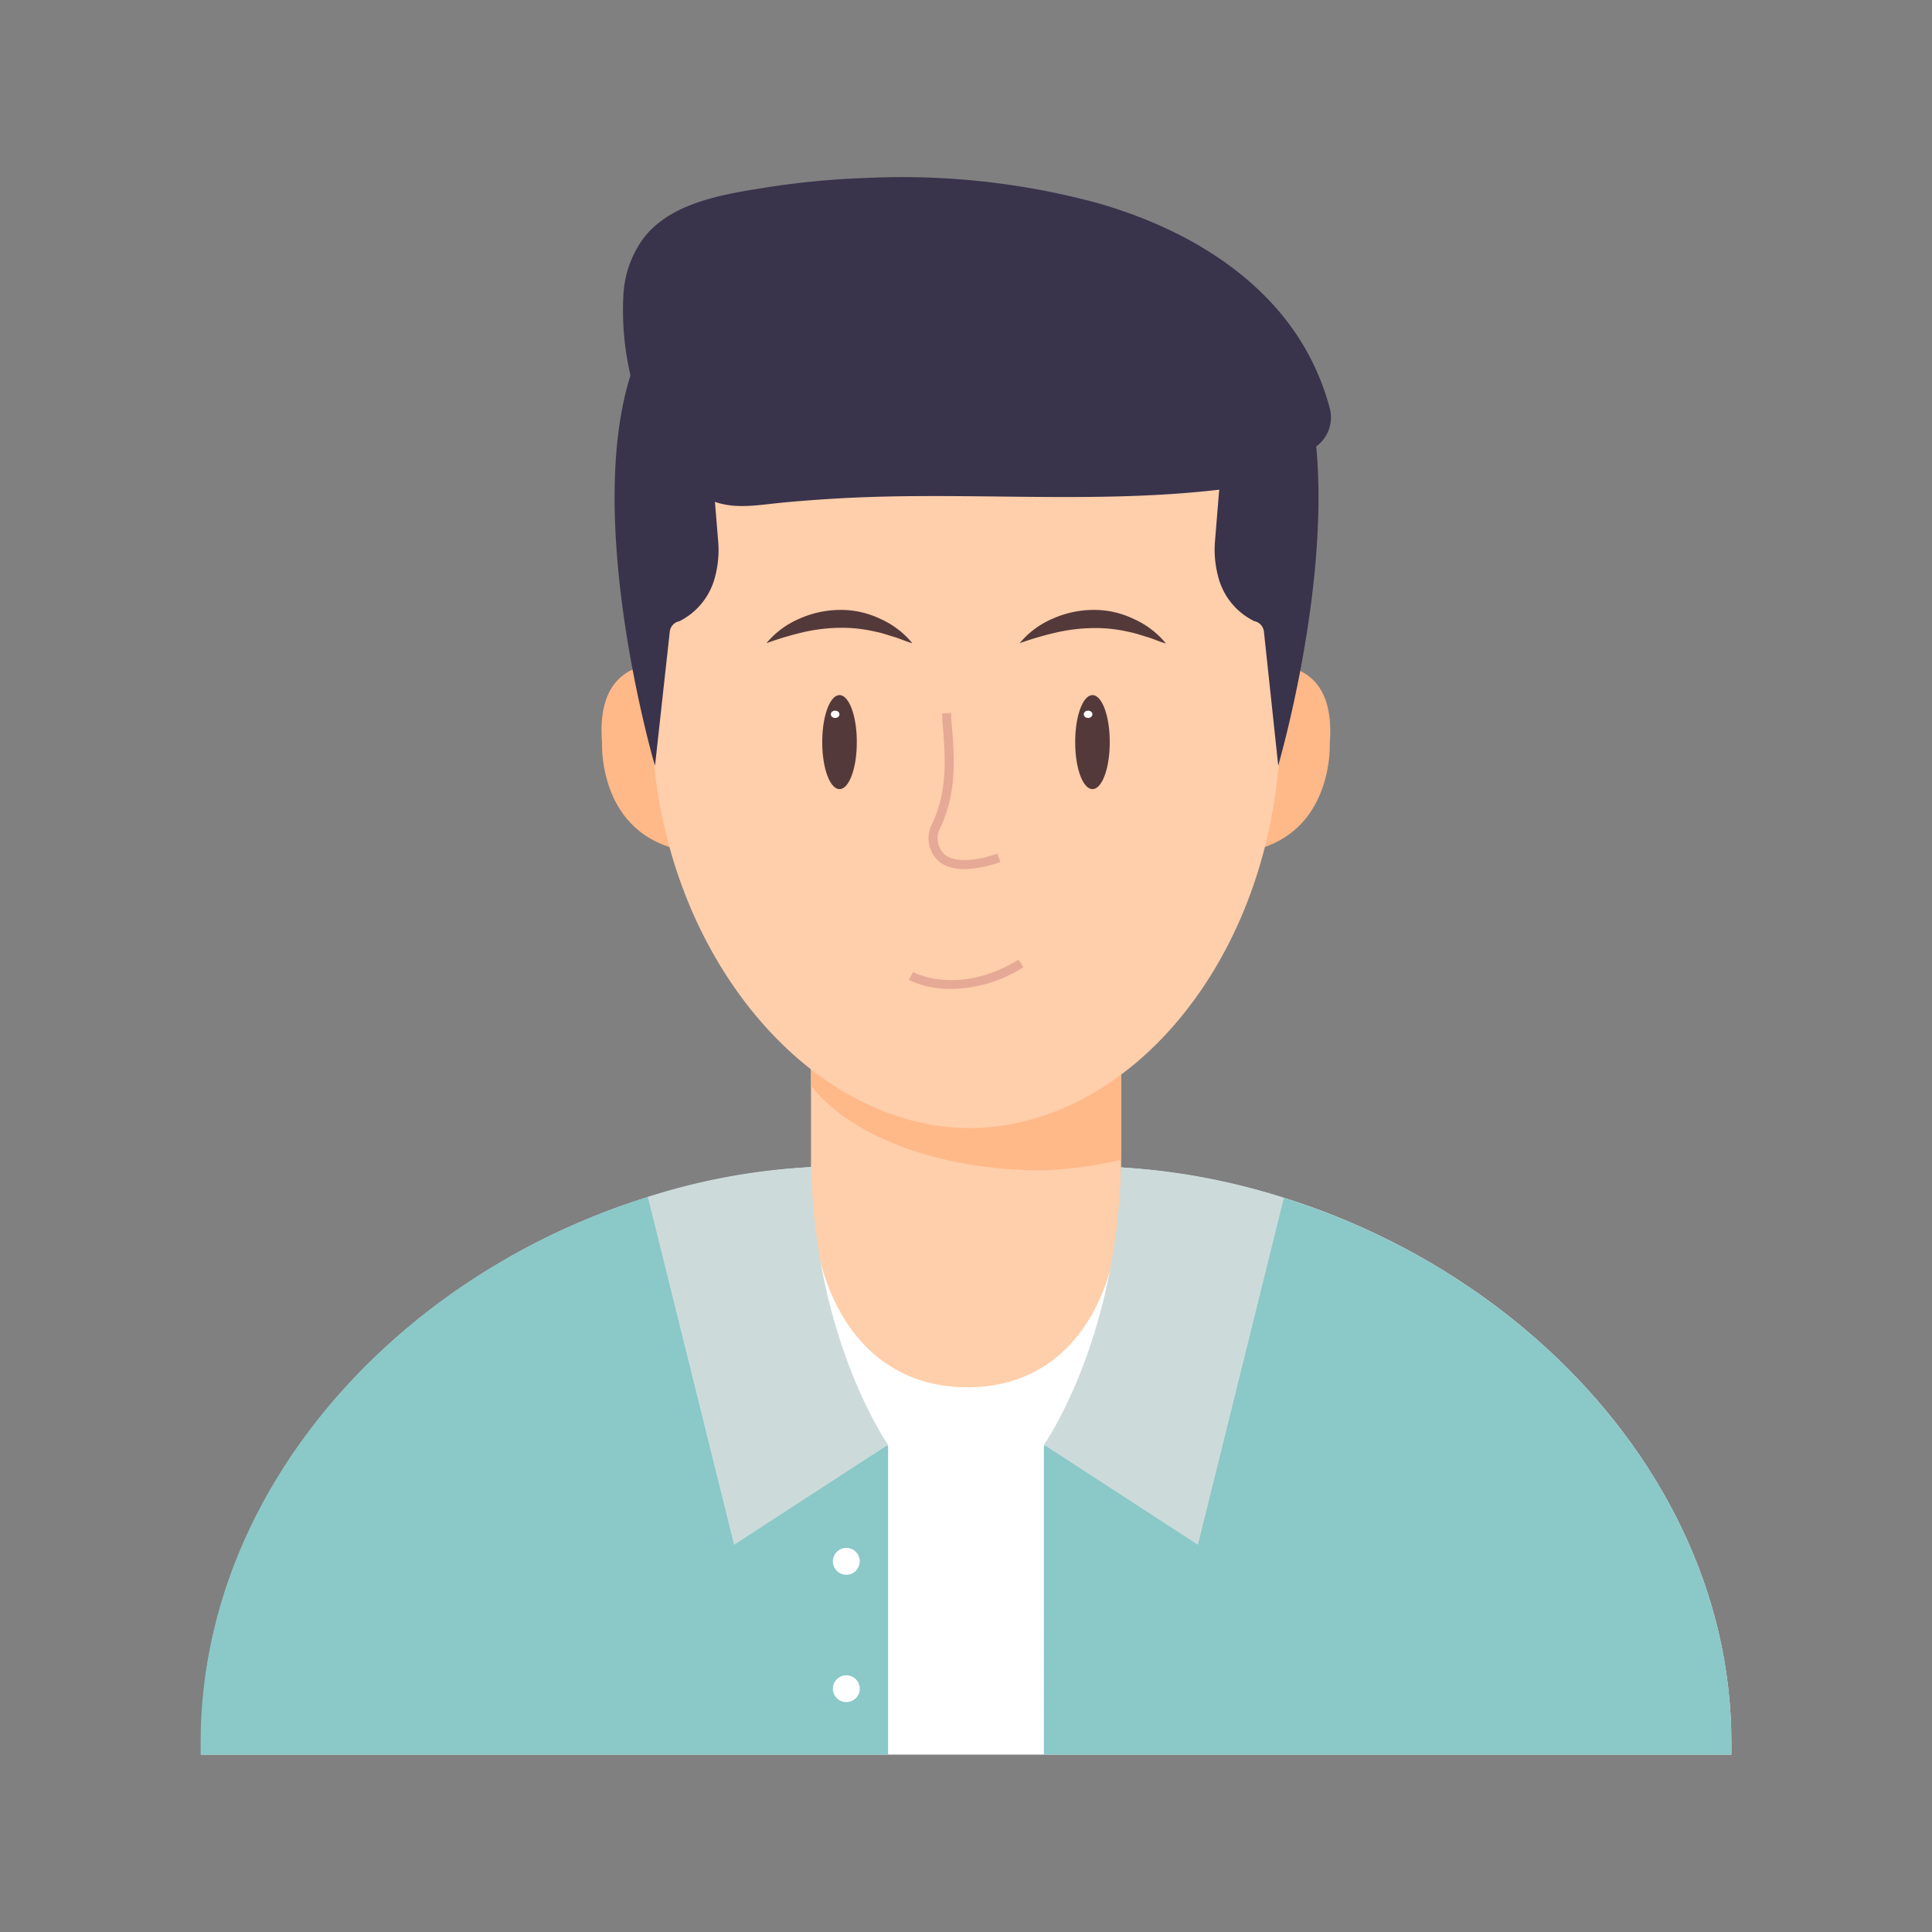 <svg class="svg-icon" style="width: 1em;height: 1em;vertical-align: middle;fill: currentColor;overflow: hidden;" viewBox="0 0 1024 1024" version="1.1" xmlns="http://www.w3.org/2000/svg"><rect x="0" y="0" width="1024" height="1024" fill="#808080" stroke="none"/><path d="M429.843 523.52h164.361v234.809H429.843z" fill="#FFCEAA" /><path d="M429.179 516.03l0.711 59.401C450.37 602.074 497.778 620.326 552.77 620.326a228.741 228.741 0 0 0 41.387-5.594V506.785H438.613a75.852 75.852 0 0 0-9.434 9.244z" fill="#FFB888" /><path d="M594.157 618.761v10.904c0 58.501-27.022 105.624-81.446 105.624s-82.631-47.407-82.631-105.813v-10.904c-171.473 10.145-323.508 143.502-323.508 305.019v6.4h811.093v-6.4c0-161.043-152.699-294.021-323.508-304.83z" fill="#FFFFFF" /><path d="M346.501 351.953c-14.981 1.564-29.867 10.619-27.401 41.671 0 0-2.181 43.852 36.693 55.609a260.741 260.741 0 0 1-10.382-73.055c0-8.201 0.379-16.261 1.09-24.225zM677.025 352.427c0.901 9.007 1.422 18.204 1.422 27.591a266.572 266.572 0 0 1-9.007 69.215c37.404-12.373 35.366-55.182 35.366-55.182 2.465-31.241-12.658-40.249-27.781-41.624z" fill="#FFB888" /><path d="M677.404 353.043c-10.809-111.265-85.333-197.499-164.93-197.499-80.308 0-156.444 85.001-166.21 197.499-0.664 7.964-1.043 16.024-1.043 24.225A269.796 269.796 0 0 0 355.224 450.37c24.415 86.993 90.359 147.532 158.483 147.532 69.073 0 133.641-59.97 156.444-147.959a275.769 275.769 0 0 0 8.676-69.262 310.756 310.756 0 0 0-1.422-27.639z" fill="#FFCEAA" /><path d="M406.234 340.907a46.08 46.08 0 0 1 17.256-12.895 53.523 53.523 0 0 1 21.476-4.741 48.356 48.356 0 0 1 21.618 4.741 46.222 46.222 0 0 1 16.972 12.895c-3.556-0.948-6.637-2.465-9.956-3.413s-6.353-2.086-9.481-2.655a76.658 76.658 0 0 0-18.963-2.086 91.828 91.828 0 0 0-18.963 2.228 169.813 169.813 0 0 0-19.959 5.926zM540.444 340.907a46.08 46.08 0 0 1 17.256-12.895 53.76 53.76 0 0 1 21.523-4.741 48.261 48.261 0 0 1 21.57 4.741 46.222 46.222 0 0 1 17.161 13.037c-3.556-0.948-6.637-2.465-9.908-3.413s-6.4-2.086-9.481-2.655a77.132 77.132 0 0 0-18.963-2.086 92.255 92.255 0 0 0-19.247 2.228 169.813 169.813 0 0 0-19.911 5.784z" fill="#54393A" /><path d="M511.241 460.61a23.23 23.23 0 0 1-12.184-2.939 16.356 16.356 0 0 1-5.12-20.812c8.723-18.299 7.111-36.551 5.452-55.893v-2.75l4.741-0.379v2.702c1.754 20.006 3.413 38.874-5.831 58.359a11.662 11.662 0 0 0 3.271 14.744c6.637 4.03 18.726 1.849 27.022-1.233l1.659 4.456a58.88 58.88 0 0 1-19.01 3.745z" fill="#E6A996" /><path d="M435.816 393.339a24.652 9.15 90 1 0 18.299 0 24.652 9.15 90 1 0-18.299 0Z" fill="#54393A" /><path d="M440.367 378.596a2.276 1.896 0 1 0 4.551 0 2.276 1.896 0 1 0-4.551 0Z" fill="#FFFFFF" /><path d="M569.884 393.339a24.652 9.15 90 1 0 18.299 0 24.652 9.15 90 1 0-18.299 0Z" fill="#54393A" /><path d="M574.436 378.596a2.276 1.896 0 1 0 4.551 0 2.276 1.896 0 1 0-4.551 0Z" fill="#FFFFFF" /><path d="M504.367 524.136a50.347 50.347 0 0 1-22.661-4.741l2.276-4.172c0.996 0.521 24.415 12.705 55.893-6.637l2.513 4.077a72.439 72.439 0 0 1-38.021 11.473z" fill="#E6A996" /><path d="M492.563 262.921c-16.593 0-33.185 0.379-49.636 1.327-9.481 0.569-19.342 1.28-28.966 2.228-16.261 1.612-30.341 4.741-44.753-5.594a83.437 83.437 0 0 1-26.406-35.793 152.273 152.273 0 0 1-12.421-67.982 56.036 56.036 0 0 1 10.382-30.436c14.222-18.963 41.244-23.419 63.241-26.975A438.708 438.708 0 0 1 459.852 94.293a396.658 396.658 0 0 1 121.126 13.132c48.83 13.748 96.759 42.24 117.476 90.643a129.801 129.801 0 0 1 6.4 18.536 18.963 18.963 0 0 1-5.926 18.963l-0.332 0.284a96.711 96.711 0 0 1-52.527 23.704c-50.821 5.926-102.258 3.271-153.505 3.366z" fill="#39334C" /><path d="M347.164 405.855l-1.09-3.745c-7.396-26.975-49.683-193.612 15.407-246.519a6.353 6.353 0 0 1 9.481 1.612L408.652 218.074a6.447 6.447 0 0 1-0.948 7.727l-27.733 29.393a6.353 6.353 0 0 0-1.47 5.547l2.086 25.505a54.803 54.803 0 0 1-1.47 18.963 36.361 36.361 0 0 1-18.963 24.036 6.353 6.353 0 0 0-5.167 5.594zM677.499 405.855s0.379-1.327 0.996-3.745c7.396-26.975 49.683-193.612-15.36-246.519a6.447 6.447 0 0 0-9.481 1.612L615.964 218.074a6.353 6.353 0 0 0 0.806 7.727l27.733 29.393a6.305 6.305 0 0 1 1.612 5.499l-2.086 25.505a54.803 54.803 0 0 0 1.517 18.963 36.077 36.077 0 0 0 19.2 24.036 6.4 6.4 0 0 1 5.167 5.594z" fill="#39334C" /><path d="M470.708 766.104v163.887H106.335v-6.353c0-161.564 152.036-294.874 323.508-305.019V632.225h-29.487v133.879zM917.665 923.639v6.353h-364.373V766.104h81.399v-133.879h-40.581v-2.513-10.904c170.856 10.809 323.556 143.739 323.556 304.83z" fill="#8BC8C8" /><path d="M429.843 618.572a336.877 336.877 0 0 0-86.471 15.834l45.701 184.367 81.636-53.049s-38.353-54.139-40.865-147.153zM594.157 618.761a344.557 344.557 0 0 1 86.329 16.119l-45.559 183.893-81.636-53.049s38.353-53.95 40.865-146.963z" fill="#CCDBDA" /><path d="M448.569 827.544m-7.111 0a7.111 7.111 0 1 0 14.222 0 7.111 7.111 0 1 0-14.222 0Z" fill="#FFFFFF" /><path d="M448.569 895.052m-7.111 0a7.111 7.111 0 1 0 14.222 0 7.111 7.111 0 1 0-14.222 0Z" fill="#FFFFFF" /></svg>